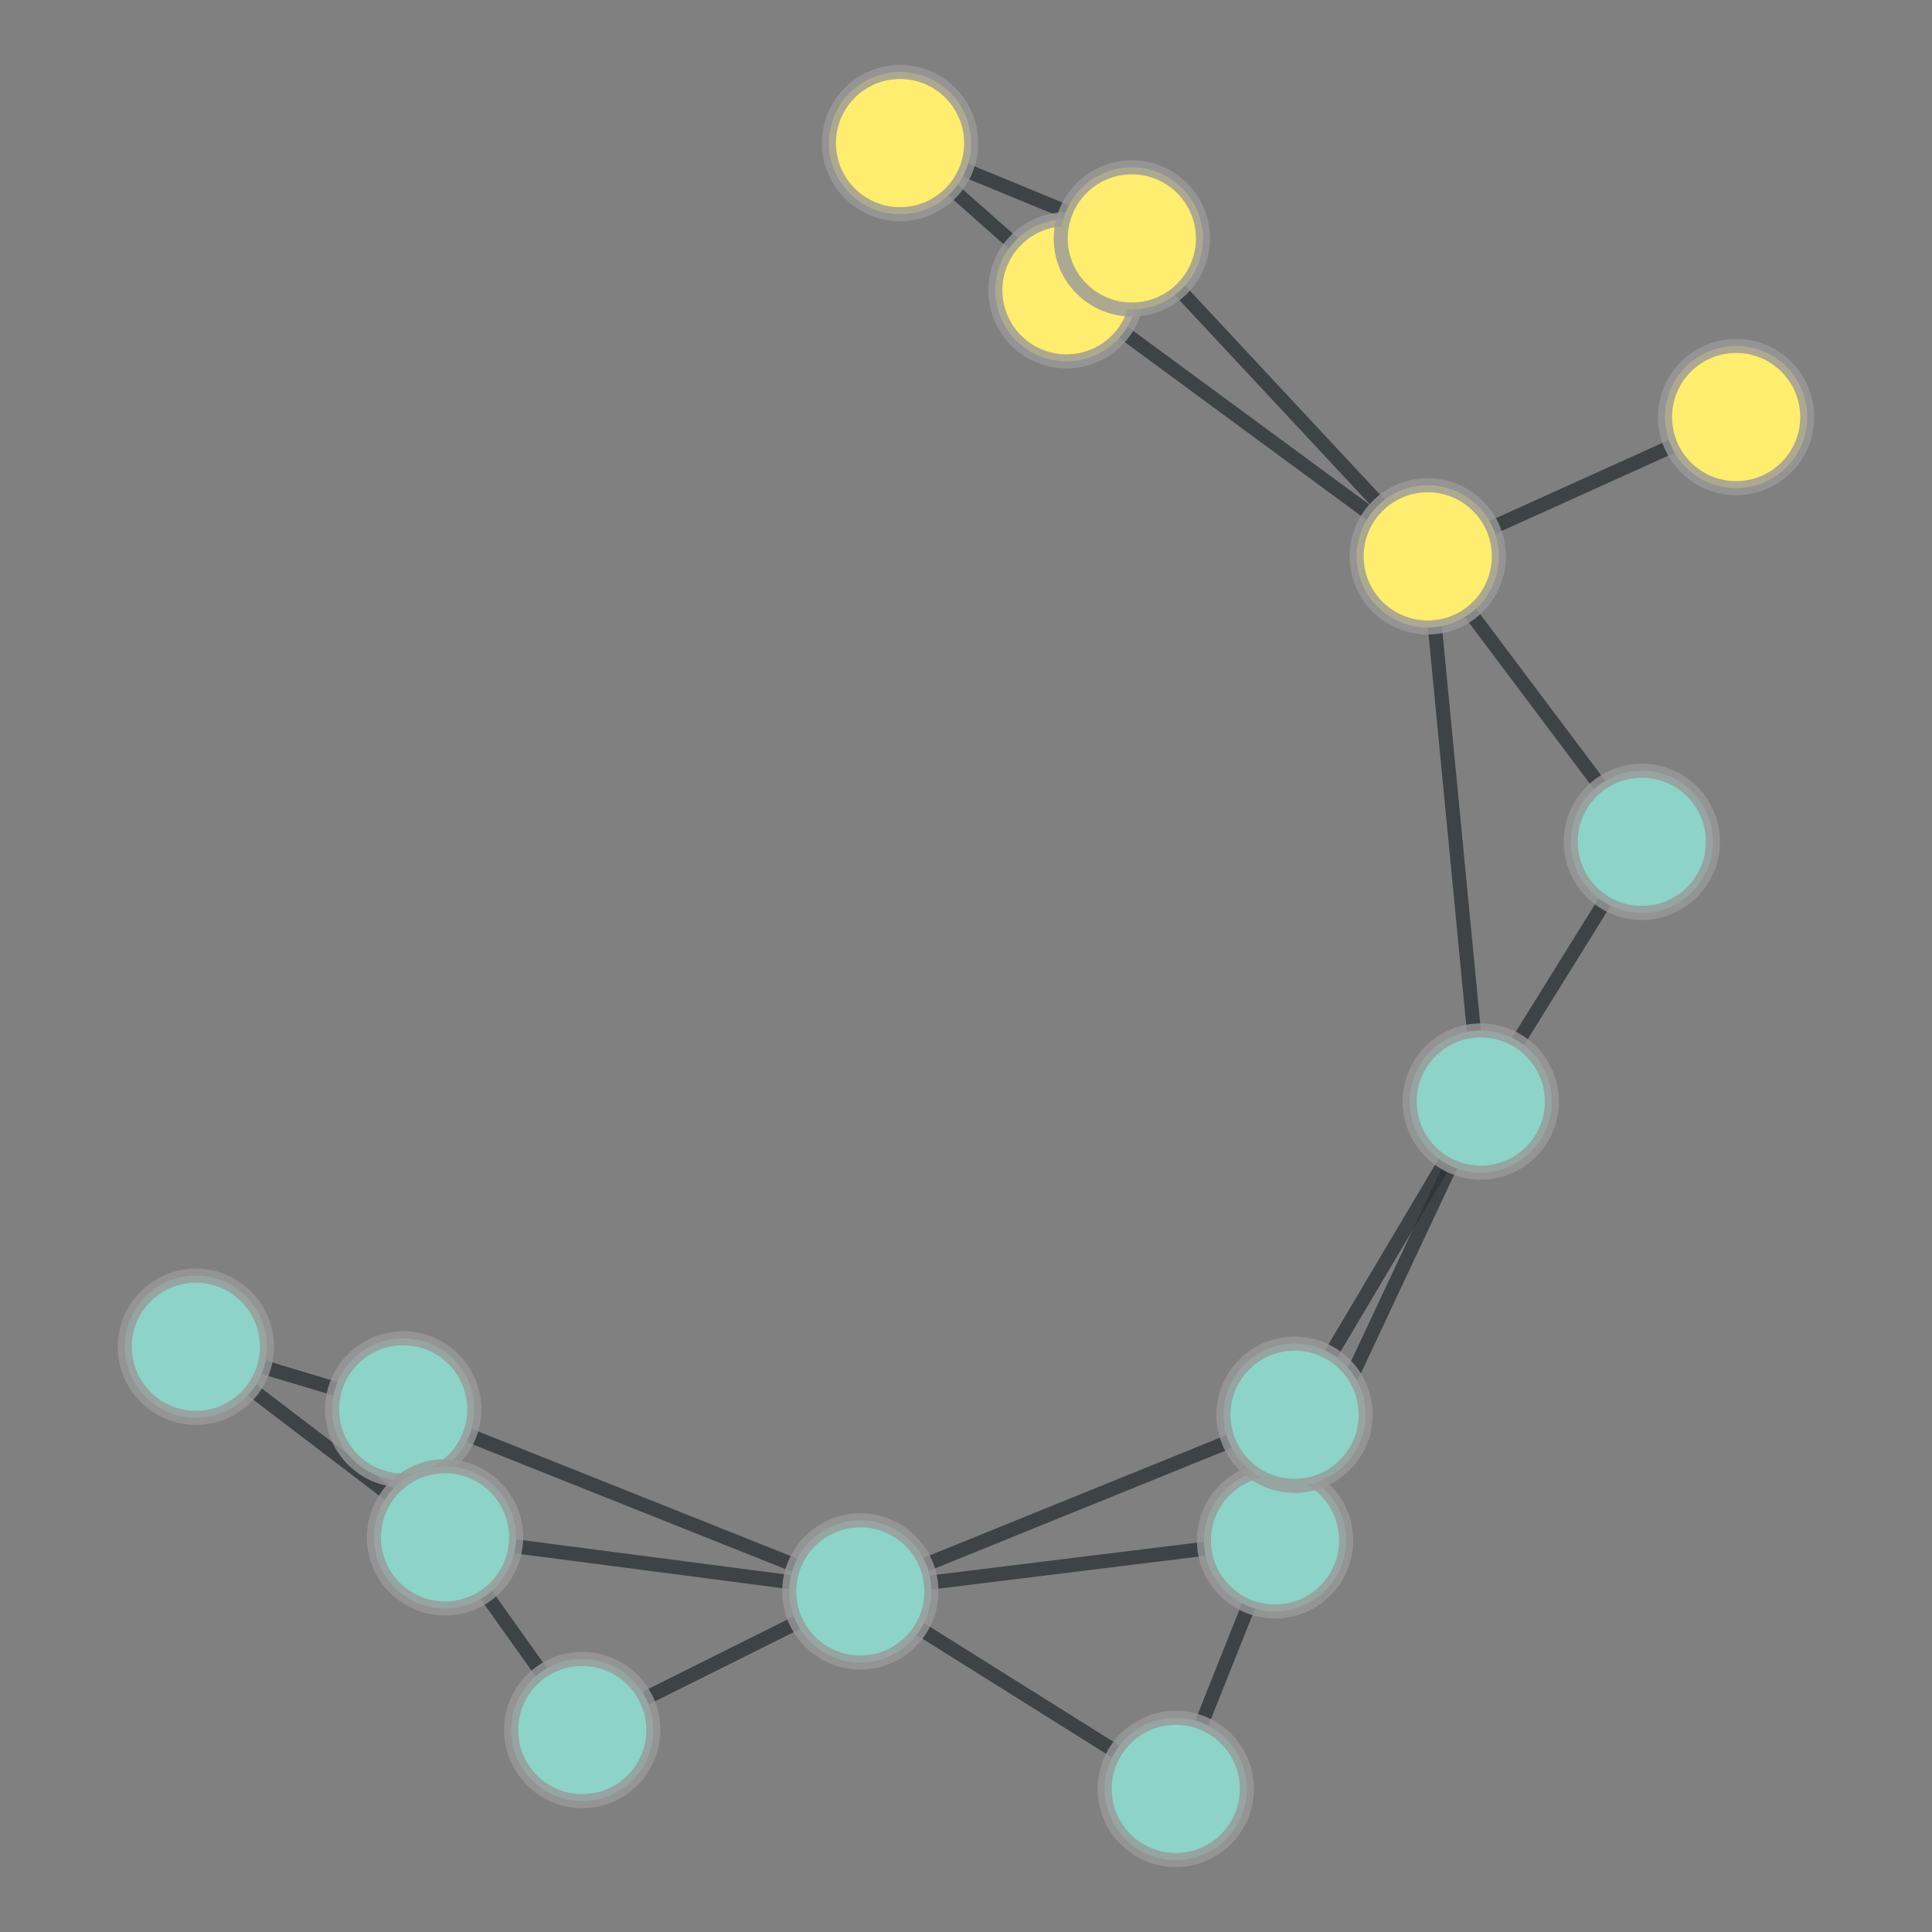 <?xml version="1.0" encoding="UTF-8"?>
<svg xmlns="http://www.w3.org/2000/svg" xmlns:xlink="http://www.w3.org/1999/xlink" width="600pt" height="600pt" viewBox="0 0 600 600" version="1.1">
<rect x="0" y="0" width="600" height="600" fill="#808080" stroke="none"/>
<defs>
<clipPath id="clip1">
  <path d="M 380 110 L 573 110 L 573 325 L 380 325 Z M 380 110 "/>
</clipPath>
<clipPath id="clip2">
  <path d="M 254.953 30.344 L 698.332 30.344 L 698.332 403.883 L 254.953 403.883 Z M 254.953 30.344 L 465.527 172.789 C 465.527 185.012 455.621 194.918 443.398 194.918 C 431.176 194.918 421.266 185.012 421.266 172.789 C 421.266 160.566 431.176 150.656 443.398 150.656 C 455.621 150.656 465.527 160.566 465.527 172.789 Z M 254.953 30.344 "/>
</clipPath>
<clipPath id="clip3">
  <path d="M 254.953 30.344 L 698.332 30.344 L 698.332 403.883 L 254.953 403.883 Z M 254.953 30.344 L 532.02 261.438 C 532.02 273.66 522.109 283.566 509.887 283.566 C 497.664 283.566 487.758 273.66 487.758 261.438 C 487.758 249.215 497.664 239.305 509.887 239.305 C 522.109 239.305 532.02 249.215 532.02 261.438 Z M 254.953 30.344 "/>
</clipPath>
<clipPath id="clip4">
  <path d="M 380 146.098 L 523 146.098 L 523 368.785 L 380 368.785 Z M 380 146.098 "/>
</clipPath>
<clipPath id="clip5">
  <path d="M 210.027 146.098 L 693.234 146.098 L 693.234 368.785 L 210.027 368.785 Z M 210.027 146.098 L 465.527 172.789 C 465.527 185.012 455.621 194.918 443.398 194.918 C 431.176 194.918 421.266 185.012 421.266 172.789 C 421.266 160.566 431.176 150.656 443.398 150.656 C 455.621 150.656 465.527 160.566 465.527 172.789 Z M 210.027 146.098 "/>
</clipPath>
<clipPath id="clip6">
  <path d="M 210.027 146.098 L 693.234 146.098 L 693.234 368.785 L 210.027 368.785 Z M 210.027 146.098 L 481.996 342.094 C 481.996 354.316 472.086 364.227 459.863 364.227 C 447.641 364.227 437.734 354.316 437.734 342.094 C 437.734 329.871 447.641 319.961 459.863 319.961 C 472.086 319.961 481.996 329.871 481.996 342.094 Z M 210.027 146.098 "/>
</clipPath>
<clipPath id="clip7">
  <path d="M 380 66 L 600 66 L 600 236 L 380 236 Z M 380 66 "/>
</clipPath>
<clipPath id="clip8">
  <path d="M 344.258 -84.531 L 638.312 -84.531 L 638.312 386.836 L 344.258 386.836 Z M 344.258 -84.531 L 465.527 172.789 C 465.527 185.012 455.621 194.918 443.398 194.918 C 431.176 194.918 421.266 185.012 421.266 172.789 C 421.266 160.566 431.176 150.656 443.398 150.656 C 455.621 150.656 465.527 160.566 465.527 172.789 Z M 344.258 -84.531 "/>
</clipPath>
<clipPath id="clip9">
  <path d="M 344.258 -84.531 L 638.312 -84.531 L 638.312 386.836 L 344.258 386.836 Z M 344.258 -84.531 L 561.305 129.516 C 561.305 141.738 551.395 151.648 539.172 151.648 C 526.949 151.648 517.043 141.738 517.043 129.516 C 517.043 117.293 526.949 107.383 539.172 107.383 C 551.395 107.383 561.305 117.293 561.305 129.516 Z M 344.258 -84.531 "/>
</clipPath>
<clipPath id="clip10">
  <path d="M 268 27 L 506 27 L 506 236 L 268 236 Z M 268 27 "/>
</clipPath>
<clipPath id="clip11">
  <path d="M 190.344 -99.488 L 584.254 -99.488 L 584.254 362.414 L 190.344 362.414 Z M 190.344 -99.488 L 465.527 172.789 C 465.527 185.012 455.621 194.918 443.398 194.918 C 431.176 194.918 421.266 185.012 421.266 172.789 C 421.266 160.566 431.176 150.656 443.398 150.656 C 455.621 150.656 465.527 160.566 465.527 172.789 Z M 190.344 -99.488 "/>
</clipPath>
<clipPath id="clip12">
  <path d="M 190.344 -99.488 L 584.254 -99.488 L 584.254 362.414 L 190.344 362.414 Z M 190.344 -99.488 L 353.328 90.137 C 353.328 102.359 343.422 112.27 331.199 112.27 C 318.977 112.27 309.066 102.359 309.066 90.137 C 309.066 77.914 318.977 68.008 331.199 68.008 C 343.422 68.008 353.328 77.914 353.328 90.137 Z M 190.344 -99.488 "/>
</clipPath>
<clipPath id="clip13">
  <path d="M 288 11 L 506 11 L 506 236 L 288 236 Z M 288 11 "/>
</clipPath>
<clipPath id="clip14">
  <path d="M 178.688 -87.094 L 616.211 -87.094 L 616.211 333.926 L 178.688 333.926 Z M 178.688 -87.094 L 465.527 172.789 C 465.527 185.012 455.621 194.918 443.398 194.918 C 431.176 194.918 421.266 185.012 421.266 172.789 C 421.266 160.566 431.176 150.656 443.398 150.656 C 455.621 150.656 465.527 160.566 465.527 172.789 Z M 178.688 -87.094 "/>
</clipPath>
<clipPath id="clip15">
  <path d="M 178.688 -87.094 L 616.211 -87.094 L 616.211 333.926 L 178.688 333.926 Z M 178.688 -87.094 L 373.633 74.043 C 373.633 86.266 363.723 96.172 351.5 96.172 C 339.277 96.172 329.371 86.266 329.371 74.043 C 329.371 61.82 339.277 51.91 351.5 51.91 C 363.723 51.91 373.633 61.82 373.633 74.043 Z M 178.688 -87.094 "/>
</clipPath>
<clipPath id="clip16">
  <path d="M 397 198 L 573 198 L 573 405 L 397 405 Z M 397 198 "/>
</clipPath>
<clipPath id="clip17">
  <path d="M 259.957 135.773 L 709.793 135.773 L 709.793 467.758 L 259.957 467.758 Z M 259.957 135.773 L 532.02 261.438 C 532.02 273.66 522.109 283.566 509.887 283.566 C 497.664 283.566 487.758 273.66 487.758 261.438 C 487.758 249.215 497.664 239.305 509.887 239.305 C 522.109 239.305 532.02 249.215 532.02 261.438 Z M 259.957 135.773 "/>
</clipPath>
<clipPath id="clip18">
  <path d="M 259.957 135.773 L 709.793 135.773 L 709.793 467.758 L 259.957 467.758 Z M 259.957 135.773 L 481.996 342.094 C 481.996 354.316 472.086 364.227 459.863 364.227 C 447.641 364.227 437.734 354.316 437.734 342.094 C 437.734 329.871 447.641 319.961 459.863 319.961 C 472.086 319.961 481.996 329.871 481.996 342.094 Z M 259.957 135.773 "/>
</clipPath>
<clipPath id="clip19">
  <path d="M 333 279 L 523 279 L 523 541 L 333 541 Z M 333 279 "/>
</clipPath>
<clipPath id="clip20">
  <path d="M 183.277 240.027 L 672.562 240.027 L 672.562 580.438 L 183.277 580.438 Z M 183.277 240.027 L 481.996 342.094 C 481.996 354.316 472.086 364.227 459.863 364.227 C 447.641 364.227 437.734 354.316 437.734 342.094 C 437.734 329.871 447.641 319.961 459.863 319.961 C 472.086 319.961 481.996 329.871 481.996 342.094 Z M 183.277 240.027 "/>
</clipPath>
<clipPath id="clip21">
  <path d="M 183.277 240.027 L 672.562 240.027 L 672.562 580.438 L 183.277 580.438 Z M 183.277 240.027 L 418.109 478.371 C 418.109 490.594 408.199 500.504 395.977 500.504 C 383.754 500.504 373.844 490.594 373.844 478.371 C 373.844 466.148 383.754 456.242 395.977 456.242 C 408.199 456.242 418.109 466.148 418.109 478.371 Z M 183.277 240.027 "/>
</clipPath>
<clipPath id="clip22">
  <path d="M 339 279 L 523 279 L 523 502 L 339 502 Z M 339 279 "/>
</clipPath>
<clipPath id="clip23">
  <path d="M 199.891 220.121 L 662.012 220.121 L 662.012 561.332 L 199.891 561.332 Z M 199.891 220.121 L 481.996 342.094 C 481.996 354.316 472.086 364.227 459.863 364.227 C 447.641 364.227 437.734 354.316 437.734 342.094 C 437.734 329.871 447.641 319.961 459.863 319.961 C 472.086 319.961 481.996 329.871 481.996 342.094 Z M 199.891 220.121 "/>
</clipPath>
<clipPath id="clip24">
  <path d="M 199.891 220.121 L 662.012 220.121 L 662.012 561.332 L 199.891 561.332 Z M 199.891 220.121 L 424.172 439.359 C 424.172 451.582 414.262 461.488 402.039 461.488 C 389.816 461.488 379.906 451.582 379.906 439.359 C 379.906 427.137 389.816 417.227 402.039 417.227 C 414.262 417.227 424.172 427.137 424.172 439.359 Z M 199.891 220.121 "/>
</clipPath>
<clipPath id="clip25">
  <path d="M 204 431 L 428 431 L 428 600 L 204 600 Z M 204 431 "/>
</clipPath>
<clipPath id="clip26">
  <path d="M 140.676 294.84 L 491.648 294.84 L 491.648 754.949 L 140.676 754.949 Z M 140.676 294.84 L 387.277 555.566 C 387.277 567.789 377.367 577.695 365.145 577.695 C 352.922 577.695 343.012 567.789 343.012 555.566 C 343.012 543.344 352.922 533.434 365.145 533.434 C 377.367 533.434 387.277 543.344 387.277 555.566 Z M 140.676 294.84 "/>
</clipPath>
<clipPath id="clip27">
  <path d="M 140.676 294.84 L 491.648 294.84 L 491.648 754.949 L 140.676 754.949 Z M 140.676 294.84 L 289.312 494.223 C 289.312 506.445 279.402 516.352 267.18 516.352 C 254.957 516.352 245.051 506.445 245.051 494.223 C 245.051 482 254.957 472.09 267.18 472.09 C 279.402 472.09 289.312 482 289.312 494.223 Z M 140.676 294.84 "/>
</clipPath>
<clipPath id="clip28">
  <path d="M 302 415 L 459 415 L 459 600 L 302 600 Z M 302 415 "/>
</clipPath>
<clipPath id="clip29">
  <path d="M 147.102 388.625 L 614.02 388.625 L 614.02 645.312 L 147.102 645.312 Z M 147.102 388.625 L 387.277 555.566 C 387.277 567.789 377.367 577.695 365.145 577.695 C 352.922 577.695 343.012 567.789 343.012 555.566 C 343.012 543.344 352.922 533.434 365.145 533.434 C 377.367 533.434 387.277 543.344 387.277 555.566 Z M 147.102 388.625 "/>
</clipPath>
<clipPath id="clip30">
  <path d="M 147.102 388.625 L 614.02 388.625 L 614.02 645.312 L 147.102 645.312 Z M 147.102 388.625 L 418.109 478.371 C 418.109 490.594 408.199 500.504 395.977 500.504 C 383.754 500.504 373.844 490.594 373.844 478.371 C 373.844 466.148 383.754 456.242 395.977 456.242 C 408.199 456.242 418.109 466.148 418.109 478.371 Z M 147.102 388.625 "/>
</clipPath>
<clipPath id="clip31">
  <path d="M 234.656 415 L 428.5 415 L 428.5 557 L 234.656 557 Z M 234.656 415 "/>
</clipPath>
<clipPath id="clip32">
  <path d="M 234.656 245.641 L 428.5 245.641 L 428.5 726.953 L 234.656 726.953 Z M 234.656 245.641 L 289.312 494.223 C 289.312 506.445 279.402 516.352 267.18 516.352 C 254.957 516.352 245.051 506.445 245.051 494.223 C 245.051 482 254.957 472.09 267.18 472.09 C 279.402 472.09 289.312 482 289.312 494.223 Z M 234.656 245.641 "/>
</clipPath>
<clipPath id="clip33">
  <path d="M 234.656 245.641 L 428.5 245.641 L 428.5 726.953 L 234.656 726.953 Z M 234.656 245.641 L 418.109 478.371 C 418.109 490.594 408.199 500.504 395.977 500.504 C 383.754 500.504 373.844 490.594 373.844 478.371 C 373.844 466.148 383.754 456.242 395.977 456.242 C 408.199 456.242 418.109 466.148 418.109 478.371 Z M 234.656 245.641 "/>
</clipPath>
<clipPath id="clip34">
  <path d="M 204 376 L 465 376 L 465 557 L 204 557 Z M 204 376 "/>
</clipPath>
<clipPath id="clip35">
  <path d="M 176.074 221.863 L 493.145 221.863 L 493.145 711.719 L 176.074 711.719 Z M 176.074 221.863 L 289.312 494.223 C 289.312 506.445 279.402 516.352 267.18 516.352 C 254.957 516.352 245.051 506.445 245.051 494.223 C 245.051 482 254.957 472.09 267.18 472.09 C 279.402 472.09 289.312 482 289.312 494.223 Z M 176.074 221.863 "/>
</clipPath>
<clipPath id="clip36">
  <path d="M 176.074 221.863 L 493.145 221.863 L 493.145 711.719 L 176.074 711.719 Z M 176.074 221.863 L 424.172 439.359 C 424.172 451.582 414.262 461.488 402.039 461.488 C 389.816 461.488 379.906 451.582 379.906 439.359 C 379.906 427.137 389.816 417.227 402.039 417.227 C 414.262 417.227 424.172 427.137 424.172 439.359 Z M 176.074 221.863 "/>
</clipPath>
<clipPath id="clip37">
  <path d="M 62 375 L 330 375 L 330 557 L 62 557 Z M 62 375 "/>
</clipPath>
<clipPath id="clip38">
  <path d="M 35.699 219.562 L 356.699 219.562 L 356.699 712.355 L 35.699 712.355 Z M 35.699 219.562 L 289.312 494.223 C 289.312 506.445 279.402 516.352 267.18 516.352 C 254.957 516.352 245.051 506.445 245.051 494.223 C 245.051 482 254.957 472.09 267.18 472.09 C 279.402 472.09 289.312 482 289.312 494.223 Z M 35.699 219.562 "/>
</clipPath>
<clipPath id="clip39">
  <path d="M 35.699 219.562 L 356.699 219.562 L 356.699 712.355 L 35.699 712.355 Z M 35.699 219.562 L 147.352 437.695 C 147.352 449.918 137.441 459.828 125.219 459.828 C 112.996 459.828 103.086 449.918 103.086 437.695 C 103.086 425.473 112.996 415.562 125.219 415.562 C 137.441 415.562 147.352 425.473 147.352 437.695 Z M 35.699 219.562 "/>
</clipPath>
<clipPath id="clip40">
  <path d="M 118 431 L 330 431 L 330 600 L 118 600 Z M 118 431 "/>
</clipPath>
<clipPath id="clip41">
  <path d="M 73.762 283.938 L 374.238 283.938 L 374.238 747.562 L 73.762 747.562 Z M 73.762 283.938 L 289.312 494.223 C 289.312 506.445 279.402 516.352 267.18 516.352 C 254.957 516.352 245.051 506.445 245.051 494.223 C 245.051 482 254.957 472.09 267.18 472.09 C 279.402 472.09 289.312 482 289.312 494.223 Z M 73.762 283.938 "/>
</clipPath>
<clipPath id="clip42">
  <path d="M 73.762 283.938 L 374.238 283.938 L 374.238 747.562 L 73.762 747.562 Z M 73.762 283.938 L 202.953 537.277 C 202.953 549.5 193.043 559.41 180.82 559.41 C 168.598 559.41 158.688 549.5 158.688 537.277 C 158.688 525.055 168.598 515.148 180.82 515.148 C 193.043 515.148 202.953 525.055 202.953 537.277 Z M 73.762 283.938 "/>
</clipPath>
<clipPath id="clip43">
  <path d="M 104.098 414 L 301.285 414 L 301.285 557 L 104.098 557 Z M 104.098 414 "/>
</clipPath>
<clipPath id="clip44">
  <path d="M 104.098 244.914 L 301.285 244.914 L 301.285 726.75 L 104.098 726.75 Z M 104.098 244.914 L 289.312 494.223 C 289.312 506.445 279.402 516.352 267.18 516.352 C 254.957 516.352 245.051 506.445 245.051 494.223 C 245.051 482 254.957 472.09 267.18 472.09 C 279.402 472.09 289.312 482 289.312 494.223 Z M 104.098 244.914 "/>
</clipPath>
<clipPath id="clip45">
  <path d="M 104.098 244.914 L 301.285 244.914 L 301.285 726.75 L 104.098 726.75 Z M 104.098 244.914 L 160.336 477.441 C 160.336 489.664 150.426 499.574 138.203 499.574 C 125.98 499.574 116.07 489.664 116.07 477.441 C 116.07 465.219 125.98 455.312 138.203 455.312 C 150.426 455.312 160.336 465.219 160.336 477.441 Z M 104.098 244.914 "/>
</clipPath>
<clipPath id="clip46">
  <path d="M 333 399.609 L 465 399.609 L 465 518.121 L 333 518.121 Z M 333 399.609 "/>
</clipPath>
<clipPath id="clip47">
  <path d="M 164.254 399.609 L 633.762 399.609 L 633.762 518.121 L 164.254 518.121 Z M 164.254 399.609 L 418.109 478.371 C 418.109 490.594 408.199 500.504 395.977 500.504 C 383.754 500.504 373.844 490.594 373.844 478.371 C 373.844 466.148 383.754 456.242 395.977 456.242 C 408.199 456.242 418.109 466.148 418.109 478.371 Z M 164.254 399.609 "/>
</clipPath>
<clipPath id="clip48">
  <path d="M 164.254 399.609 L 633.762 399.609 L 633.762 518.121 L 164.254 518.121 Z M 164.254 399.609 L 424.172 439.359 C 424.172 451.582 414.262 461.488 402.039 461.488 C 389.816 461.488 379.906 451.582 379.906 439.359 C 379.906 427.137 389.816 417.227 402.039 417.227 C 414.262 417.227 424.172 427.137 424.172 439.359 Z M 164.254 399.609 "/>
</clipPath>
<clipPath id="clip49">
  <path d="M 268 11 L 415 11 L 415 153 L 268 153 Z M 268 11 "/>
</clipPath>
<clipPath id="clip50">
  <path d="M 183.875 -110.637 L 498.824 -110.637 L 498.824 274.816 L 183.875 274.816 Z M 183.875 -110.637 L 353.328 90.137 C 353.328 102.359 343.422 112.27 331.199 112.27 C 318.977 112.27 309.066 102.359 309.066 90.137 C 309.066 77.914 318.977 68.008 331.199 68.008 C 343.422 68.008 353.328 77.914 353.328 90.137 Z M 183.875 -110.637 "/>
</clipPath>
<clipPath id="clip51">
  <path d="M 183.875 -110.637 L 498.824 -110.637 L 498.824 274.816 L 183.875 274.816 Z M 183.875 -110.637 L 373.633 74.043 C 373.633 86.266 363.723 96.172 351.5 96.172 C 339.277 96.172 329.371 86.266 329.371 74.043 C 329.371 61.82 339.277 51.91 351.5 51.91 C 363.723 51.91 373.633 61.82 373.633 74.043 Z M 183.875 -110.637 "/>
</clipPath>
<clipPath id="clip52">
  <path d="M 216 0 L 394 0 L 394 153 L 216 153 Z M 216 0 "/>
</clipPath>
<clipPath id="clip53">
  <path d="M 122.711 -132.309 L 488.004 -132.309 L 488.004 266.879 L 122.711 266.879 Z M 122.711 -132.309 L 353.328 90.137 C 353.328 102.359 343.422 112.27 331.199 112.27 C 318.977 112.27 309.066 102.359 309.066 90.137 C 309.066 77.914 318.977 68.008 331.199 68.008 C 343.422 68.008 353.328 77.914 353.328 90.137 Z M 122.711 -132.309 "/>
</clipPath>
<clipPath id="clip54">
  <path d="M 122.711 -132.309 L 488.004 -132.309 L 488.004 266.879 L 122.711 266.879 Z M 122.711 -132.309 L 301.645 44.434 C 301.645 56.656 291.738 66.566 279.516 66.566 C 267.293 66.566 257.383 56.656 257.383 44.434 C 257.383 32.211 267.293 22.305 279.516 22.305 C 291.738 22.305 301.645 32.211 301.645 44.434 Z M 122.711 -132.309 "/>
</clipPath>
<clipPath id="clip55">
  <path d="M 216 0 L 415 0 L 415 137 L 216 137 Z M 216 0 "/>
</clipPath>
<clipPath id="clip56">
  <path d="M 187.586 -172.723 L 443.43 -172.723 L 443.43 291.199 L 187.586 291.199 Z M 187.586 -172.723 L 373.633 74.043 C 373.633 86.266 363.723 96.172 351.5 96.172 C 339.277 96.172 329.371 86.266 329.371 74.043 C 329.371 61.82 339.277 51.91 351.5 51.91 C 363.723 51.91 373.633 61.82 373.633 74.043 Z M 187.586 -172.723 "/>
</clipPath>
<clipPath id="clip57">
  <path d="M 187.586 -172.723 L 443.43 -172.723 L 443.43 291.199 L 187.586 291.199 Z M 187.586 -172.723 L 301.645 44.434 C 301.645 56.656 291.738 66.566 279.516 66.566 C 267.293 66.566 257.383 56.656 257.383 44.434 C 257.383 32.211 267.293 22.305 279.516 22.305 C 291.738 22.305 301.645 32.211 301.645 44.434 Z M 187.586 -172.723 "/>
</clipPath>
<clipPath id="clip58">
  <path d="M 0 355 L 188 355 L 188 501 L 0 501 Z M 0 355 "/>
</clipPath>
<clipPath id="clip59">
  <path d="M -10.121 193.621 L 196.168 193.621 L 196.168 662.316 L -10.121 662.316 Z M -10.121 193.621 L 147.352 437.695 C 147.352 449.918 137.441 459.828 125.219 459.828 C 112.996 459.828 103.086 449.918 103.086 437.695 C 103.086 425.473 112.996 415.562 125.219 415.562 C 137.441 415.562 147.352 425.473 147.352 437.695 Z M -10.121 193.621 "/>
</clipPath>
<clipPath id="clip60">
  <path d="M -10.121 193.621 L 196.168 193.621 L 196.168 662.316 L -10.121 662.316 Z M -10.121 193.621 L 82.957 418.242 C 82.957 430.465 73.051 440.375 60.828 440.375 C 48.605 440.375 38.695 430.465 38.695 418.242 C 38.695 406.02 48.605 396.109 60.828 396.109 C 73.051 396.109 82.957 406.02 82.957 418.242 Z M -10.121 193.621 "/>
</clipPath>
<clipPath id="clip61">
  <path d="M 62 375 L 201 375 L 201 541 L 62 541 Z M 62 375 "/>
</clipPath>
<clipPath id="clip62">
  <path d="M -97.859 361.84 L 361.281 361.84 L 361.281 553.297 L -97.859 553.297 Z M -97.859 361.84 L 147.352 437.695 C 147.352 449.918 137.441 459.828 125.219 459.828 C 112.996 459.828 103.086 449.918 103.086 437.695 C 103.086 425.473 112.996 415.562 125.219 415.562 C 137.441 415.562 147.352 425.473 147.352 437.695 Z M -97.859 361.84 "/>
</clipPath>
<clipPath id="clip63">
  <path d="M -97.859 361.84 L 361.281 361.84 L 361.281 553.297 L -97.859 553.297 Z M -97.859 361.84 L 160.336 477.441 C 160.336 489.664 150.426 499.574 138.203 499.574 C 125.98 499.574 116.07 489.664 116.07 477.441 C 116.07 465.219 125.98 455.312 138.203 455.312 C 150.426 455.312 160.336 465.219 160.336 477.441 Z M -97.859 361.84 "/>
</clipPath>
<clipPath id="clip64">
  <path d="M 0 355 L 201 355 L 201 541 L 0 541 Z M 0 355 "/>
</clipPath>
<clipPath id="clip65">
  <path d="M -83.371 231.129 L 282.402 231.129 L 282.402 664.555 L -83.371 664.555 Z M -83.371 231.129 L 82.957 418.242 C 82.957 430.465 73.051 440.375 60.828 440.375 C 48.605 440.375 38.695 430.465 38.695 418.242 C 38.695 406.02 48.605 396.109 60.828 396.109 C 73.051 396.109 82.957 406.02 82.957 418.242 Z M -83.371 231.129 "/>
</clipPath>
<clipPath id="clip66">
  <path d="M -83.371 231.129 L 282.402 231.129 L 282.402 664.555 L -83.371 664.555 Z M -83.371 231.129 L 160.336 477.441 C 160.336 489.664 150.426 499.574 138.203 499.574 C 125.98 499.574 116.07 489.664 116.07 477.441 C 116.07 465.219 125.98 455.312 138.203 455.312 C 150.426 455.312 160.336 465.219 160.336 477.441 Z M -83.371 231.129 "/>
</clipPath>
<clipPath id="clip67">
  <path d="M 75 414 L 244 414 L 244 600 L 75 600 Z M 75 414 "/>
</clipPath>
<clipPath id="clip68">
  <path d="M -53.582 339.57 L 372.605 339.57 L 372.605 675.148 L -53.582 675.148 Z M -53.582 339.57 L 202.953 537.277 C 202.953 549.5 193.043 559.41 180.82 559.41 C 168.598 559.41 158.688 549.5 158.688 537.277 C 158.688 525.055 168.598 515.148 180.82 515.148 C 193.043 515.148 202.953 525.055 202.953 537.277 Z M -53.582 339.57 "/>
</clipPath>
<clipPath id="clip69">
  <path d="M -53.582 339.57 L 372.605 339.57 L 372.605 675.148 L -53.582 675.148 Z M -53.582 339.57 L 160.336 477.441 C 160.336 489.664 150.426 499.574 138.203 499.574 C 125.98 499.574 116.07 489.664 116.07 477.441 C 116.07 465.219 125.98 455.312 138.203 455.312 C 150.426 455.312 160.336 465.219 160.336 477.441 Z M -53.582 339.57 "/>
</clipPath>
</defs>
<g id="surface291">
<g clip-path="url(#clip1)" clip-rule="nonzero">
<g clip-path="url(#clip2)" clip-rule="evenodd">
<g clip-path="url(#clip3)" clip-rule="evenodd">
<path style="fill:none;stroke-width:0.019;stroke-linecap:butt;stroke-linejoin:miter;stroke:rgb(17.969%,20.312%,21.094%);stroke-opacity:0.8;stroke-miterlimit:10;" d="M 2.073 1.155 L 2.362 1.54 " transform="matrix(230.026,0,0,230.026,-33.337,-92.855)"/>
</g>
</g>
</g>
<g clip-path="url(#clip4)" clip-rule="nonzero">
<g clip-path="url(#clip5)" clip-rule="evenodd">
<g clip-path="url(#clip6)" clip-rule="evenodd">
<path style="fill:none;stroke-width:0.019;stroke-linecap:butt;stroke-linejoin:miter;stroke:rgb(17.969%,20.312%,21.094%);stroke-opacity:0.8;stroke-miterlimit:10;" d="M 2.073 1.155 L 2.144 1.891 " transform="matrix(230.026,0,0,230.026,-33.337,-92.855)"/>
</g>
</g>
</g>
<g clip-path="url(#clip7)" clip-rule="nonzero">
<g clip-path="url(#clip8)" clip-rule="evenodd">
<g clip-path="url(#clip9)" clip-rule="evenodd">
<path style="fill:none;stroke-width:0.019;stroke-linecap:butt;stroke-linejoin:miter;stroke:rgb(17.969%,20.312%,21.094%);stroke-opacity:0.8;stroke-miterlimit:10;" d="M 2.073 1.155 L 2.489 0.967 " transform="matrix(230.026,0,0,230.026,-33.337,-92.855)"/>
</g>
</g>
</g>
<g clip-path="url(#clip10)" clip-rule="nonzero">
<g clip-path="url(#clip11)" clip-rule="evenodd">
<g clip-path="url(#clip12)" clip-rule="evenodd">
<path style="fill:none;stroke-width:0.019;stroke-linecap:butt;stroke-linejoin:miter;stroke:rgb(17.969%,20.312%,21.094%);stroke-opacity:0.8;stroke-miterlimit:10;" d="M 2.073 1.155 L 1.585 0.796 " transform="matrix(230.026,0,0,230.026,-33.337,-92.855)"/>
</g>
</g>
</g>
<g clip-path="url(#clip13)" clip-rule="nonzero">
<g clip-path="url(#clip14)" clip-rule="evenodd">
<g clip-path="url(#clip15)" clip-rule="evenodd">
<path style="fill:none;stroke-width:0.019;stroke-linecap:butt;stroke-linejoin:miter;stroke:rgb(17.969%,20.312%,21.094%);stroke-opacity:0.8;stroke-miterlimit:10;" d="M 2.073 1.155 L 1.673 0.726 " transform="matrix(230.026,0,0,230.026,-33.337,-92.855)"/>
</g>
</g>
</g>
<g clip-path="url(#clip16)" clip-rule="nonzero">
<g clip-path="url(#clip17)" clip-rule="evenodd">
<g clip-path="url(#clip18)" clip-rule="evenodd">
<path style="fill:none;stroke-width:0.019;stroke-linecap:butt;stroke-linejoin:miter;stroke:rgb(17.969%,20.312%,21.094%);stroke-opacity:0.8;stroke-miterlimit:10;" d="M 2.362 1.54 L 2.144 1.891 " transform="matrix(230.026,0,0,230.026,-33.337,-92.855)"/>
</g>
</g>
</g>
<g clip-path="url(#clip19)" clip-rule="nonzero">
<g clip-path="url(#clip20)" clip-rule="evenodd">
<g clip-path="url(#clip21)" clip-rule="evenodd">
<path style="fill:none;stroke-width:0.019;stroke-linecap:butt;stroke-linejoin:miter;stroke:rgb(17.969%,20.312%,21.094%);stroke-opacity:0.8;stroke-miterlimit:10;" d="M 2.144 1.891 L 1.866 2.483 " transform="matrix(230.026,0,0,230.026,-33.337,-92.855)"/>
</g>
</g>
</g>
<g clip-path="url(#clip22)" clip-rule="nonzero">
<g clip-path="url(#clip23)" clip-rule="evenodd">
<g clip-path="url(#clip24)" clip-rule="evenodd">
<path style="fill:none;stroke-width:0.019;stroke-linecap:butt;stroke-linejoin:miter;stroke:rgb(17.969%,20.312%,21.094%);stroke-opacity:0.8;stroke-miterlimit:10;" d="M 2.144 1.891 L 1.893 2.314 " transform="matrix(230.026,0,0,230.026,-33.337,-92.855)"/>
</g>
</g>
</g>
<g clip-path="url(#clip25)" clip-rule="nonzero">
<g clip-path="url(#clip26)" clip-rule="evenodd">
<g clip-path="url(#clip27)" clip-rule="evenodd">
<path style="fill:none;stroke-width:0.019;stroke-linecap:butt;stroke-linejoin:miter;stroke:rgb(17.969%,20.312%,21.094%);stroke-opacity:0.8;stroke-miterlimit:10;" d="M 1.732 2.819 L 1.306 2.552 " transform="matrix(230.026,0,0,230.026,-33.337,-92.855)"/>
</g>
</g>
</g>
<g clip-path="url(#clip28)" clip-rule="nonzero">
<g clip-path="url(#clip29)" clip-rule="evenodd">
<g clip-path="url(#clip30)" clip-rule="evenodd">
<path style="fill:none;stroke-width:0.019;stroke-linecap:butt;stroke-linejoin:miter;stroke:rgb(17.969%,20.312%,21.094%);stroke-opacity:0.8;stroke-miterlimit:10;" d="M 1.732 2.819 L 1.866 2.483 " transform="matrix(230.026,0,0,230.026,-33.337,-92.855)"/>
</g>
</g>
</g>
<g clip-path="url(#clip31)" clip-rule="nonzero">
<g clip-path="url(#clip32)" clip-rule="evenodd">
<g clip-path="url(#clip33)" clip-rule="evenodd">
<path style="fill:none;stroke-width:0.019;stroke-linecap:butt;stroke-linejoin:miter;stroke:rgb(17.969%,20.312%,21.094%);stroke-opacity:0.8;stroke-miterlimit:10;" d="M 1.306 2.552 L 1.866 2.483 " transform="matrix(230.026,0,0,230.026,-33.337,-92.855)"/>
</g>
</g>
</g>
<g clip-path="url(#clip34)" clip-rule="nonzero">
<g clip-path="url(#clip35)" clip-rule="evenodd">
<g clip-path="url(#clip36)" clip-rule="evenodd">
<path style="fill:none;stroke-width:0.019;stroke-linecap:butt;stroke-linejoin:miter;stroke:rgb(17.969%,20.312%,21.094%);stroke-opacity:0.8;stroke-miterlimit:10;" d="M 1.306 2.552 L 1.893 2.314 " transform="matrix(230.026,0,0,230.026,-33.337,-92.855)"/>
</g>
</g>
</g>
<g clip-path="url(#clip37)" clip-rule="nonzero">
<g clip-path="url(#clip38)" clip-rule="evenodd">
<g clip-path="url(#clip39)" clip-rule="evenodd">
<path style="fill:none;stroke-width:0.019;stroke-linecap:butt;stroke-linejoin:miter;stroke:rgb(17.969%,20.312%,21.094%);stroke-opacity:0.8;stroke-miterlimit:10;" d="M 1.306 2.552 L 0.689 2.306 " transform="matrix(230.026,0,0,230.026,-33.337,-92.855)"/>
</g>
</g>
</g>
<g clip-path="url(#clip40)" clip-rule="nonzero">
<g clip-path="url(#clip41)" clip-rule="evenodd">
<g clip-path="url(#clip42)" clip-rule="evenodd">
<path style="fill:none;stroke-width:0.019;stroke-linecap:butt;stroke-linejoin:miter;stroke:rgb(17.969%,20.312%,21.094%);stroke-opacity:0.8;stroke-miterlimit:10;" d="M 1.306 2.552 L 0.931 2.739 " transform="matrix(230.026,0,0,230.026,-33.337,-92.855)"/>
</g>
</g>
</g>
<g clip-path="url(#clip43)" clip-rule="nonzero">
<g clip-path="url(#clip44)" clip-rule="evenodd">
<g clip-path="url(#clip45)" clip-rule="evenodd">
<path style="fill:none;stroke-width:0.019;stroke-linecap:butt;stroke-linejoin:miter;stroke:rgb(17.969%,20.312%,21.094%);stroke-opacity:0.8;stroke-miterlimit:10;" d="M 1.306 2.552 L 0.746 2.479 " transform="matrix(230.026,0,0,230.026,-33.337,-92.855)"/>
</g>
</g>
</g>
<g clip-path="url(#clip46)" clip-rule="nonzero">
<g clip-path="url(#clip47)" clip-rule="evenodd">
<g clip-path="url(#clip48)" clip-rule="evenodd">
<path style="fill:none;stroke-width:0.019;stroke-linecap:butt;stroke-linejoin:miter;stroke:rgb(17.969%,20.312%,21.094%);stroke-opacity:0.8;stroke-miterlimit:10;" d="M 1.866 2.483 L 1.893 2.314 " transform="matrix(230.026,0,0,230.026,-33.337,-92.855)"/>
</g>
</g>
</g>
<g clip-path="url(#clip49)" clip-rule="nonzero">
<g clip-path="url(#clip50)" clip-rule="evenodd">
<g clip-path="url(#clip51)" clip-rule="evenodd">
<path style="fill:none;stroke-width:0.019;stroke-linecap:butt;stroke-linejoin:miter;stroke:rgb(17.969%,20.312%,21.094%);stroke-opacity:0.8;stroke-miterlimit:10;" d="M 1.585 0.796 L 1.673 0.726 " transform="matrix(230.026,0,0,230.026,-33.337,-92.855)"/>
</g>
</g>
</g>
<g clip-path="url(#clip52)" clip-rule="nonzero">
<g clip-path="url(#clip53)" clip-rule="evenodd">
<g clip-path="url(#clip54)" clip-rule="evenodd">
<path style="fill:none;stroke-width:0.019;stroke-linecap:butt;stroke-linejoin:miter;stroke:rgb(17.969%,20.312%,21.094%);stroke-opacity:0.8;stroke-miterlimit:10;" d="M 1.585 0.796 L 1.36 0.597 " transform="matrix(230.026,0,0,230.026,-33.337,-92.855)"/>
</g>
</g>
</g>
<g clip-path="url(#clip55)" clip-rule="nonzero">
<g clip-path="url(#clip56)" clip-rule="evenodd">
<g clip-path="url(#clip57)" clip-rule="evenodd">
<path style="fill:none;stroke-width:0.019;stroke-linecap:butt;stroke-linejoin:miter;stroke:rgb(17.969%,20.312%,21.094%);stroke-opacity:0.8;stroke-miterlimit:10;" d="M 1.673 0.726 L 1.36 0.597 " transform="matrix(230.026,0,0,230.026,-33.337,-92.855)"/>
</g>
</g>
</g>
<g clip-path="url(#clip58)" clip-rule="nonzero">
<g clip-path="url(#clip59)" clip-rule="evenodd">
<g clip-path="url(#clip60)" clip-rule="evenodd">
<path style="fill:none;stroke-width:0.019;stroke-linecap:butt;stroke-linejoin:miter;stroke:rgb(17.969%,20.312%,21.094%);stroke-opacity:0.8;stroke-miterlimit:10;" d="M 0.689 2.306 L 0.409 2.222 " transform="matrix(230.026,0,0,230.026,-33.337,-92.855)"/>
</g>
</g>
</g>
<g clip-path="url(#clip61)" clip-rule="nonzero">
<g clip-path="url(#clip62)" clip-rule="evenodd">
<g clip-path="url(#clip63)" clip-rule="evenodd">
<path style="fill:none;stroke-width:0.019;stroke-linecap:butt;stroke-linejoin:miter;stroke:rgb(17.969%,20.312%,21.094%);stroke-opacity:0.8;stroke-miterlimit:10;" d="M 0.689 2.306 L 0.746 2.479 " transform="matrix(230.026,0,0,230.026,-33.337,-92.855)"/>
</g>
</g>
</g>
<g clip-path="url(#clip64)" clip-rule="nonzero">
<g clip-path="url(#clip65)" clip-rule="evenodd">
<g clip-path="url(#clip66)" clip-rule="evenodd">
<path style="fill:none;stroke-width:0.019;stroke-linecap:butt;stroke-linejoin:miter;stroke:rgb(17.969%,20.312%,21.094%);stroke-opacity:0.8;stroke-miterlimit:10;" d="M 0.409 2.222 L 0.746 2.479 " transform="matrix(230.026,0,0,230.026,-33.337,-92.855)"/>
</g>
</g>
</g>
<g clip-path="url(#clip67)" clip-rule="nonzero">
<g clip-path="url(#clip68)" clip-rule="evenodd">
<g clip-path="url(#clip69)" clip-rule="evenodd">
<path style="fill:none;stroke-width:0.019;stroke-linecap:butt;stroke-linejoin:miter;stroke:rgb(17.969%,20.312%,21.094%);stroke-opacity:0.8;stroke-miterlimit:10;" d="M 0.931 2.739 L 0.746 2.479 " transform="matrix(230.026,0,0,230.026,-33.337,-92.855)"/>
</g>
</g>
</g>
<path style="fill-rule:nonzero;fill:rgb(100%,92.941%,43.529%);fill-opacity:1;stroke-width:0.019;stroke-linecap:butt;stroke-linejoin:miter;stroke:rgb(60%,60%,60%);stroke-opacity:0.8;stroke-miterlimit:10;" d="M 0.096 0 C 0.096 0.053 0.053 0.096 0 0.096 C -0.053 0.096 -0.096 0.053 -0.096 0 C -0.096 -0.053 -0.053 -0.096 0 -0.096 C 0.053 -0.096 0.096 -0.053 0.096 0 Z M 0.096 0 " transform="matrix(230.026,0,0,230.026,443.397,172.788)"/>
<path style="fill-rule:nonzero;fill:rgb(55.294%,82.745%,78.039%);fill-opacity:1;stroke-width:0.019;stroke-linecap:butt;stroke-linejoin:miter;stroke:rgb(60%,60%,60%);stroke-opacity:0.8;stroke-miterlimit:10;" d="M 0.096 0 C 0.096 0.053 0.053 0.096 -0 0.096 C -0.053 0.096 -0.096 0.053 -0.096 0 C -0.096 -0.053 -0.053 -0.096 -0 -0.096 C 0.053 -0.096 0.096 -0.053 0.096 0 Z M 0.096 0 " transform="matrix(230.026,0,0,230.026,509.888,261.437)"/>
<path style="fill-rule:nonzero;fill:rgb(55.294%,82.745%,78.039%);fill-opacity:1;stroke-width:0.019;stroke-linecap:butt;stroke-linejoin:miter;stroke:rgb(60%,60%,60%);stroke-opacity:0.8;stroke-miterlimit:10;" d="M 0.096 0 C 0.096 0.053 0.053 0.096 -0 0.096 C -0.053 0.096 -0.096 0.053 -0.096 0 C -0.096 -0.053 -0.053 -0.096 -0 -0.096 C 0.053 -0.096 0.096 -0.053 0.096 0 Z M 0.096 0 " transform="matrix(230.026,0,0,230.026,459.865,342.094)"/>
<path style="fill-rule:nonzero;fill:rgb(100%,92.941%,43.529%);fill-opacity:1;stroke-width:0.019;stroke-linecap:butt;stroke-linejoin:miter;stroke:rgb(60%,60%,60%);stroke-opacity:0.8;stroke-miterlimit:10;" d="M 0.096 -0 C 0.096 0.053 0.053 0.096 -0 0.096 C -0.053 0.096 -0.096 0.053 -0.096 -0 C -0.096 -0.053 -0.053 -0.096 -0 -0.096 C 0.053 -0.096 0.096 -0.053 0.096 -0 Z M 0.096 -0 " transform="matrix(230.026,0,0,230.026,539.173,129.516)"/>
<path style="fill-rule:nonzero;fill:rgb(55.294%,82.745%,78.039%);fill-opacity:1;stroke-width:0.019;stroke-linecap:butt;stroke-linejoin:miter;stroke:rgb(60%,60%,60%);stroke-opacity:0.8;stroke-miterlimit:10;" d="M 0.096 0 C 0.096 0.053 0.053 0.096 0 0.096 C -0.053 0.096 -0.096 0.053 -0.096 0 C -0.096 -0.053 -0.053 -0.096 0 -0.096 C 0.053 -0.096 0.096 -0.053 0.096 0 Z M 0.096 0 " transform="matrix(230.026,0,0,230.026,365.144,555.565)"/>
<path style="fill-rule:nonzero;fill:rgb(55.294%,82.745%,78.039%);fill-opacity:1;stroke-width:0.019;stroke-linecap:butt;stroke-linejoin:miter;stroke:rgb(60%,60%,60%);stroke-opacity:0.8;stroke-miterlimit:10;" d="M 0.096 0 C 0.096 0.053 0.053 0.096 -0 0.096 C -0.053 0.096 -0.096 0.053 -0.096 0 C -0.096 -0.053 -0.053 -0.096 -0 -0.096 C 0.053 -0.096 0.096 -0.053 0.096 0 Z M 0.096 0 " transform="matrix(230.026,0,0,230.026,267.18,494.222)"/>
<path style="fill-rule:nonzero;fill:rgb(55.294%,82.745%,78.039%);fill-opacity:1;stroke-width:0.019;stroke-linecap:butt;stroke-linejoin:miter;stroke:rgb(60%,60%,60%);stroke-opacity:0.8;stroke-miterlimit:10;" d="M 0.096 -0 C 0.096 0.053 0.053 0.096 -0 0.096 C -0.053 0.096 -0.096 0.053 -0.096 -0 C -0.096 -0.053 -0.053 -0.096 -0 -0.096 C 0.053 -0.096 0.096 -0.053 0.096 -0 Z M 0.096 -0 " transform="matrix(230.026,0,0,230.026,395.977,478.372)"/>
<path style="fill-rule:nonzero;fill:rgb(55.294%,82.745%,78.039%);fill-opacity:1;stroke-width:0.019;stroke-linecap:butt;stroke-linejoin:miter;stroke:rgb(60%,60%,60%);stroke-opacity:0.8;stroke-miterlimit:10;" d="M 0.096 0 C 0.096 0.053 0.053 0.096 0 0.096 C -0.053 0.096 -0.096 0.053 -0.096 0 C -0.096 -0.053 -0.053 -0.096 0 -0.096 C 0.053 -0.096 0.096 -0.053 0.096 0 Z M 0.096 0 " transform="matrix(230.026,0,0,230.026,402.039,439.358)"/>
<path style="fill-rule:nonzero;fill:rgb(100%,92.941%,43.529%);fill-opacity:1;stroke-width:0.019;stroke-linecap:butt;stroke-linejoin:miter;stroke:rgb(60%,60%,60%);stroke-opacity:0.8;stroke-miterlimit:10;" d="M 0.096 -0 C 0.096 0.053 0.053 0.096 0 0.096 C -0.053 0.096 -0.096 0.053 -0.096 -0 C -0.096 -0.053 -0.053 -0.096 0 -0.096 C 0.053 -0.096 0.096 -0.053 0.096 -0 Z M 0.096 -0 " transform="matrix(230.026,0,0,230.026,331.198,90.138)"/>
<path style="fill-rule:nonzero;fill:rgb(100%,92.941%,43.529%);fill-opacity:1;stroke-width:0.019;stroke-linecap:butt;stroke-linejoin:miter;stroke:rgb(60%,60%,60%);stroke-opacity:0.8;stroke-miterlimit:10;" d="M 0.096 0 C 0.096 0.053 0.053 0.096 -0 0.096 C -0.053 0.096 -0.096 0.053 -0.096 0 C -0.096 -0.053 -0.053 -0.096 -0 -0.096 C 0.053 -0.096 0.096 -0.053 0.096 0 Z M 0.096 0 " transform="matrix(230.026,0,0,230.026,351.502,74.042)"/>
<path style="fill-rule:nonzero;fill:rgb(100%,92.941%,43.529%);fill-opacity:1;stroke-width:0.019;stroke-linecap:butt;stroke-linejoin:miter;stroke:rgb(60%,60%,60%);stroke-opacity:0.8;stroke-miterlimit:10;" d="M 0.096 -0 C 0.096 0.053 0.053 0.096 0 0.096 C -0.053 0.096 -0.096 0.053 -0.096 -0 C -0.096 -0.053 -0.053 -0.096 0 -0.096 C 0.053 -0.096 0.096 -0.053 0.096 -0 Z M 0.096 -0 " transform="matrix(230.026,0,0,230.026,279.515,44.435)"/>
<path style="fill-rule:nonzero;fill:rgb(55.294%,82.745%,78.039%);fill-opacity:1;stroke-width:0.019;stroke-linecap:butt;stroke-linejoin:miter;stroke:rgb(60%,60%,60%);stroke-opacity:0.8;stroke-miterlimit:10;" d="M 0.096 0 C 0.096 0.053 0.053 0.096 0 0.096 C -0.053 0.096 -0.096 0.053 -0.096 0 C -0.096 -0.053 -0.053 -0.096 0 -0.096 C 0.053 -0.096 0.096 -0.053 0.096 0 Z M 0.096 0 " transform="matrix(230.026,0,0,230.026,125.219,437.695)"/>
<path style="fill-rule:nonzero;fill:rgb(55.294%,82.745%,78.039%);fill-opacity:1;stroke-width:0.019;stroke-linecap:butt;stroke-linejoin:miter;stroke:rgb(60%,60%,60%);stroke-opacity:0.8;stroke-miterlimit:10;" d="M 0.096 -0 C 0.096 0.053 0.053 0.096 0 0.096 C -0.053 0.096 -0.096 0.053 -0.096 -0 C -0.096 -0.053 -0.053 -0.096 0 -0.096 C 0.053 -0.096 0.096 -0.053 0.096 -0 Z M 0.096 -0 " transform="matrix(230.026,0,0,230.026,60.827,418.242)"/>
<path style="fill-rule:nonzero;fill:rgb(55.294%,82.745%,78.039%);fill-opacity:1;stroke-width:0.019;stroke-linecap:butt;stroke-linejoin:miter;stroke:rgb(60%,60%,60%);stroke-opacity:0.8;stroke-miterlimit:10;" d="M 0.096 -0 C 0.096 0.053 0.053 0.096 -0 0.096 C -0.053 0.096 -0.096 0.053 -0.096 -0 C -0.096 -0.053 -0.053 -0.096 -0 -0.096 C 0.053 -0.096 0.096 -0.053 0.096 -0 Z M 0.096 -0 " transform="matrix(230.026,0,0,230.026,180.821,537.279)"/>
<path style="fill-rule:nonzero;fill:rgb(55.294%,82.745%,78.039%);fill-opacity:1;stroke-width:0.019;stroke-linecap:butt;stroke-linejoin:miter;stroke:rgb(60%,60%,60%);stroke-opacity:0.8;stroke-miterlimit:10;" d="M 0.096 -0 C 0.096 0.053 0.053 0.096 0 0.096 C -0.053 0.096 -0.096 0.053 -0.096 -0 C -0.096 -0.053 -0.053 -0.096 0 -0.096 C 0.053 -0.096 0.096 -0.053 0.096 -0 Z M 0.096 -0 " transform="matrix(230.026,0,0,230.026,138.203,477.442)"/>
</g>
</svg>
